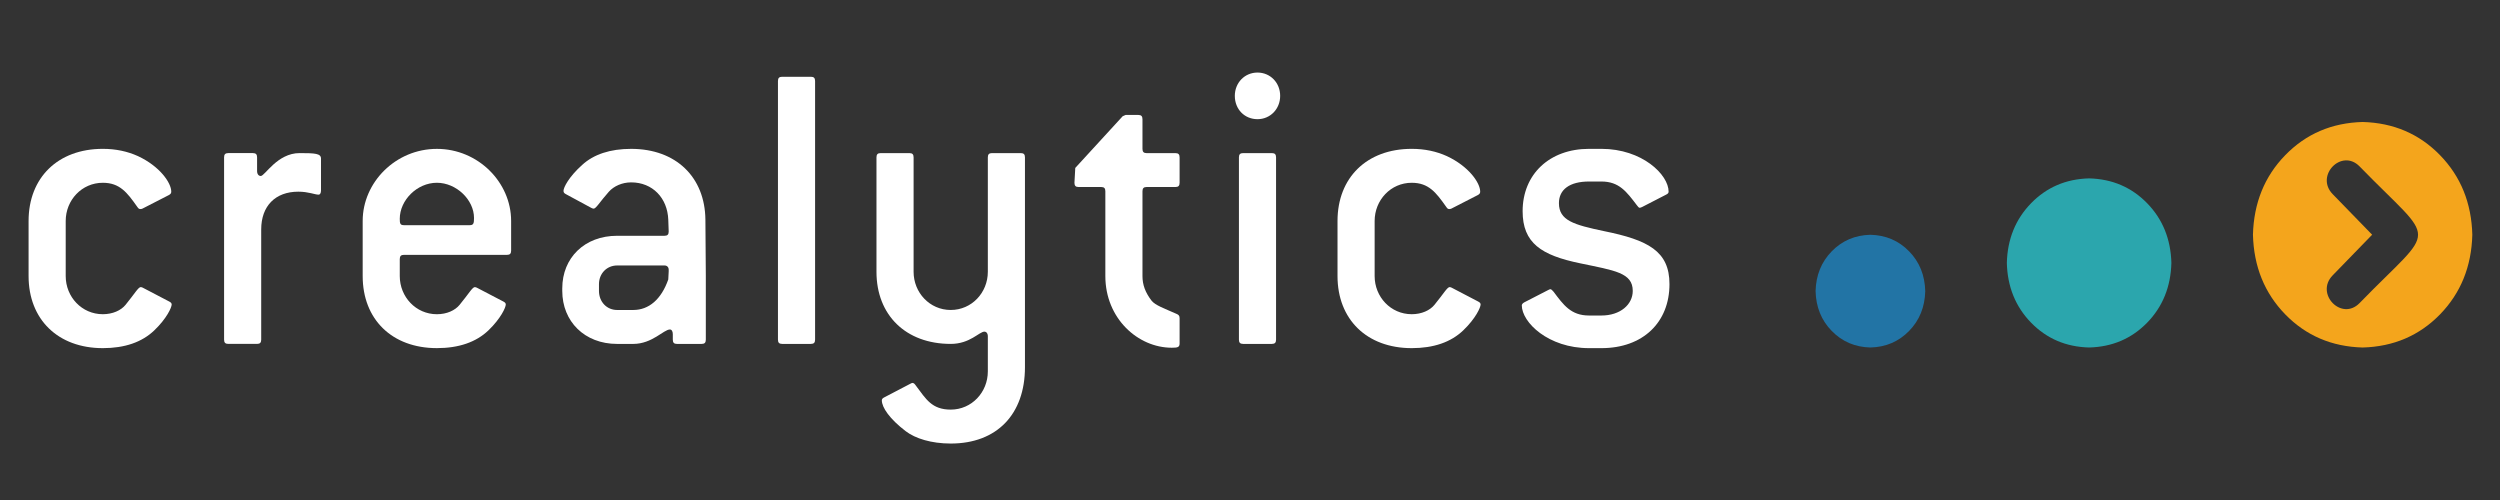 <?xml version="1.0" encoding="UTF-8"?>
<svg width="180px" height="36px" viewBox="0 0 180 36" version="1.1" xmlns="http://www.w3.org/2000/svg" xmlns:xlink="http://www.w3.org/1999/xlink">
    <rect x="0" y="0" width="180" height="36" fill="#333333" stroke="none"/>
    <!-- Generator: Sketch 51.1 (57501) - http://www.bohemiancoding.com/sketch -->
    <title>Website Logo Wht text - 180px</title>
    <desc>Created with Sketch.</desc>
    <defs></defs>
    <g id="Website-Logo-Wht-text---180px" stroke="none" stroke-width="1" fill="none" fill-rule="evenodd">
        <g id="Logo" transform="translate(2, 5)">
            <path d="M128.722,15.962 C128.751,17.106 129.137,18.061 129.883,18.826 C130.629,19.593 131.559,19.992 132.669,20.02 C133.781,19.992 134.711,19.593 135.457,18.826 C136.204,18.061 136.589,17.106 136.618,15.962 C136.589,14.818 136.204,13.862 135.457,13.097 C134.711,12.33 133.781,11.931 132.669,11.904 C131.559,11.931 130.629,12.33 129.883,13.097 C129.137,13.862 128.751,14.818 128.722,15.962" id="Fill-3" fill="#2274A5"></path>
            <path d="M142.493,13.932 C142.536,15.646 143.118,17.081 144.236,18.231 C145.354,19.378 146.747,19.976 148.415,20.02 C150.086,19.976 151.478,19.378 152.597,18.231 C153.715,17.081 154.294,15.646 154.34,13.932 C154.294,12.217 153.715,10.785 152.597,9.635 C151.478,8.486 150.086,7.887 148.415,7.843 C146.747,7.887 145.354,8.486 144.236,9.635 C143.118,10.785 142.536,12.217 142.493,13.932" id="Fill-5" fill="#2BA6AD"></path>
            <g id="Group-9" transform="translate(160.14, 3.005)" fill="#F4A51C">
                <path d="M7.752,13.814 C6.459,15.144 4.519,13.149 5.812,11.82 L8.654,8.895 L5.815,5.975 C4.521,4.645 6.461,2.651 7.754,3.981 C13.361,9.745 13.361,8.047 7.752,13.814 M13.544,3.169 C12.052,1.634 10.195,0.839 7.97,0.778 C5.745,0.839 3.888,1.634 2.396,3.169 C0.906,4.701 0.132,6.609 0.073,8.897 C0.132,11.185 0.906,13.094 2.396,14.629 C3.888,16.16 5.745,16.955 7.97,17.016 C10.195,16.955 12.052,16.16 13.544,14.629 C15.034,13.094 15.808,11.185 15.867,8.897 C15.808,6.609 15.034,4.701 13.544,3.169" id="Fill-7"></path>
            </g>
            <path d="M10.361,16.922 C10.361,17.135 10.005,17.93 9.113,18.783 C8.224,19.639 6.977,20.066 5.403,20.066 C2.165,20.066 0.058,17.991 0.058,14.878 L0.058,10.908 C0.058,7.795 2.165,5.717 5.403,5.717 C6.352,5.717 7.184,5.903 7.928,6.238 C9.501,6.969 10.331,8.16 10.331,8.8 C10.331,8.922 10.272,8.983 10.153,9.047 L8.254,10.022 C8.195,10.052 8.135,10.052 8.106,10.052 C7.987,10.052 7.955,9.991 7.866,9.869 C7.155,8.861 6.621,8.16 5.403,8.16 C3.887,8.16 2.731,9.412 2.731,10.908 L2.731,14.878 C2.731,16.374 3.887,17.623 5.403,17.623 C6.115,17.623 6.71,17.349 7.036,16.952 C7.688,16.157 7.955,15.67 8.135,15.67 C8.195,15.67 8.254,15.7 8.313,15.731 L10.183,16.709 C10.302,16.77 10.361,16.831 10.361,16.922" id="Fill-10" fill="#FFFFFF"></path>
            <path d="M20.934,9.015 C20.667,9.015 20.22,8.801 19.479,8.801 C17.817,8.801 16.807,9.84 16.807,11.519 L16.807,19.455 C16.807,19.668 16.718,19.76 16.51,19.76 L14.433,19.76 C14.223,19.76 14.134,19.668 14.134,19.455 L14.134,6.328 C14.134,6.114 14.223,6.023 14.433,6.023 L16.214,6.023 C16.421,6.023 16.51,6.114 16.51,6.328 L16.51,7.306 C16.51,7.549 16.629,7.671 16.777,7.671 C17.073,7.671 17.965,6.023 19.568,6.023 C20.697,6.023 21.112,6.053 21.112,6.419 L21.112,8.71 C21.112,8.893 21.053,9.015 20.934,9.015" id="Fill-12" fill="#FFFFFF"></path>
            <path d="M32.129,10.694 C32.129,9.381 30.852,8.159 29.456,8.159 C28.031,8.159 26.783,9.411 26.783,10.755 C26.783,11.09 26.813,11.212 27.082,11.212 L31.832,11.212 C32.099,11.212 32.129,11.059 32.129,10.694 M34.505,13.35 L27.082,13.35 C26.872,13.35 26.783,13.442 26.783,13.655 L26.783,14.877 C26.783,16.372 27.942,17.624 29.456,17.624 C30.17,17.624 30.763,17.35 31.089,16.951 C31.743,16.159 32.01,15.672 32.188,15.672 C32.247,15.672 32.306,15.699 32.366,15.73 L34.238,16.708 C34.357,16.769 34.416,16.829 34.416,16.921 C34.416,17.137 34.058,17.929 33.169,18.785 C32.277,19.638 31.029,20.065 29.456,20.065 C26.22,20.065 24.113,17.99 24.113,14.877 L24.113,10.907 C24.113,8.129 26.487,5.719 29.456,5.719 C32.425,5.719 34.801,8.129 34.801,10.907 L34.801,13.046 C34.801,13.259 34.712,13.35 34.505,13.35" id="Fill-14" fill="#FFFFFF"></path>
            <path d="M46.146,14.419 C46.146,14.236 46.027,14.114 45.849,14.114 L42.433,14.114 C41.692,14.114 41.126,14.693 41.126,15.457 L41.126,15.945 C41.126,16.737 41.692,17.319 42.433,17.319 L43.592,17.319 C44.721,17.319 45.612,16.554 46.116,15.12 L46.146,14.541 L46.146,14.419 Z M48.519,19.762 L46.739,19.762 C46.531,19.762 46.442,19.671 46.442,19.455 L46.442,19.059 C46.442,18.845 46.353,18.723 46.235,18.723 C45.787,18.723 44.958,19.762 43.592,19.762 L42.433,19.762 C40.089,19.762 38.483,18.142 38.483,15.945 L38.483,15.762 C38.483,13.563 40.089,11.976 42.433,11.976 L45.849,11.976 C46.057,11.976 46.146,11.884 46.146,11.671 L46.116,10.815 C46.057,9.258 44.987,8.131 43.443,8.131 C42.789,8.131 42.196,8.405 41.84,8.801 C41.186,9.535 40.919,10.023 40.741,10.023 C40.682,10.023 40.623,9.992 40.563,9.962 L38.753,8.984 C38.632,8.923 38.572,8.862 38.572,8.74 C38.572,8.496 38.96,7.732 39.911,6.879 C40.741,6.114 41.929,5.718 43.443,5.718 C46.679,5.718 48.759,7.762 48.789,10.815 L48.819,14.845 L48.819,19.455 C48.819,19.671 48.73,19.762 48.519,19.762 L48.519,19.762 Z" id="Fill-16" fill="#FFFFFF"></path>
            <path d="M56.389,19.761 L54.312,19.761 C54.102,19.761 54.013,19.669 54.013,19.456 L54.013,0.833 C54.013,0.62 54.102,0.528 54.312,0.528 L56.389,0.528 C56.597,0.528 56.686,0.62 56.686,0.833 L56.686,19.456 C56.686,19.669 56.597,19.761 56.389,19.761" id="Fill-18" fill="#FFFFFF"></path>
            <path d="M66.452,26.935 C65.056,26.935 63.898,26.57 63.216,26.049 C62.057,25.165 61.492,24.34 61.492,23.822 C61.492,23.73 61.551,23.669 61.672,23.608 L63.542,22.631 C63.601,22.6 63.66,22.57 63.69,22.57 C63.809,22.57 63.868,22.661 63.957,22.783 C64.671,23.73 65.086,24.492 66.452,24.492 C67.966,24.492 69.124,23.24 69.124,21.744 L69.124,19.212 C69.124,18.996 69.006,18.877 68.887,18.877 C68.499,18.877 67.847,19.761 66.452,19.761 C63.216,19.761 61.106,17.686 61.106,14.57 L61.106,6.329 C61.106,6.115 61.195,6.024 61.405,6.024 L63.483,6.024 C63.69,6.024 63.779,6.115 63.779,6.329 L63.779,14.57 C63.779,16.068 64.938,17.318 66.452,17.318 C67.966,17.318 69.124,16.068 69.124,14.57 L69.124,6.329 C69.124,6.115 69.213,6.024 69.421,6.024 L71.501,6.024 C71.708,6.024 71.797,6.115 71.797,6.329 L71.797,21.439 C71.797,24.83 69.776,26.935 66.452,26.935" id="Fill-20" fill="#FFFFFF"></path>
            <path d="M82.368,20.036 C79.932,20.036 77.585,17.93 77.585,14.878 L77.585,8.77 C77.585,8.556 77.499,8.465 77.289,8.465 L75.656,8.465 C75.449,8.465 75.36,8.374 75.36,8.16 L75.419,7.091 L78.833,3.368 L79.043,3.277 L79.962,3.277 C80.169,3.277 80.258,3.368 80.258,3.581 L80.258,5.717 C80.258,5.93 80.347,6.025 80.555,6.025 L82.635,6.025 C82.842,6.025 82.931,6.116 82.931,6.329 L82.931,8.16 C82.931,8.374 82.842,8.465 82.635,8.465 L80.555,8.465 C80.347,8.465 80.258,8.556 80.258,8.77 L80.258,14.878 C80.258,15.518 80.468,16.066 80.913,16.648 C81.18,16.983 81.805,17.196 82.694,17.592 C82.842,17.653 82.931,17.714 82.931,17.9 L82.931,19.731 C82.931,20.005 82.783,20.036 82.368,20.036" id="Fill-22" fill="#FFFFFF"></path>
            <path d="M89.579,19.761 L87.502,19.761 C87.292,19.761 87.203,19.669 87.203,19.456 L87.203,6.329 C87.203,6.115 87.292,6.024 87.502,6.024 L89.579,6.024 C89.787,6.024 89.876,6.115 89.876,6.329 L89.876,19.456 C89.876,19.669 89.787,19.761 89.579,19.761 M88.539,3.581 C87.621,3.581 86.907,2.88 86.907,1.902 C86.907,0.955 87.621,0.224 88.539,0.224 C89.461,0.224 90.172,0.955 90.172,1.902 C90.172,2.847 89.461,3.581 88.539,3.581" id="Fill-24" fill="#FFFFFF"></path>
            <path d="M104.604,16.922 C104.604,17.135 104.248,17.93 103.357,18.783 C102.468,19.639 101.22,20.066 99.644,20.066 C96.408,20.066 94.301,17.991 94.301,14.878 L94.301,10.908 C94.301,7.795 96.408,5.717 99.644,5.717 C100.595,5.717 101.428,5.903 102.169,6.238 C103.742,6.969 104.574,8.16 104.574,8.8 C104.574,8.922 104.515,8.983 104.397,9.047 L102.495,10.022 C102.435,10.052 102.376,10.052 102.346,10.052 C102.228,10.052 102.198,9.991 102.109,9.869 C101.398,8.861 100.862,8.16 99.644,8.16 C98.13,8.16 96.974,9.412 96.974,10.908 L96.974,14.878 C96.974,16.374 98.13,17.623 99.644,17.623 C100.358,17.623 100.951,17.349 101.277,16.952 C101.931,16.157 102.198,15.67 102.376,15.67 C102.435,15.67 102.495,15.7 102.554,15.731 L104.426,16.709 C104.545,16.77 104.604,16.831 104.604,16.922" id="Fill-26" fill="#FFFFFF"></path>
            <path d="M113.479,11.639 C116.655,12.282 118.202,13.074 118.202,15.456 C118.202,18.204 116.299,20.066 113.301,20.066 L112.409,20.066 C109.469,20.066 107.57,18.204 107.57,16.983 C107.57,16.922 107.629,16.83 107.748,16.769 L109.469,15.883 C109.529,15.852 109.591,15.822 109.62,15.822 C109.707,15.822 109.766,15.913 109.857,16.005 C110.569,16.952 111.105,17.717 112.409,17.717 L113.301,17.717 C114.667,17.717 115.558,16.922 115.558,15.944 C115.558,14.631 114.252,14.479 111.787,13.961 C108.966,13.382 107.629,12.495 107.629,10.207 C107.629,7.551 109.561,5.717 112.409,5.717 L113.301,5.717 C116.24,5.717 118.14,7.581 118.14,8.8 C118.14,8.894 118.08,8.955 117.962,9.013 L116.24,9.9 C116.181,9.93 116.092,9.961 116.062,9.961 C115.973,9.961 115.944,9.869 115.855,9.778 C115.111,8.8 114.578,8.069 113.301,8.069 L112.409,8.069 C111.013,8.069 110.243,8.648 110.243,9.625 C110.243,10.877 111.312,11.182 113.479,11.639 Z" id="Fill-28" fill="#FFFFFF"></path>
        </g>
    </g>
</svg>